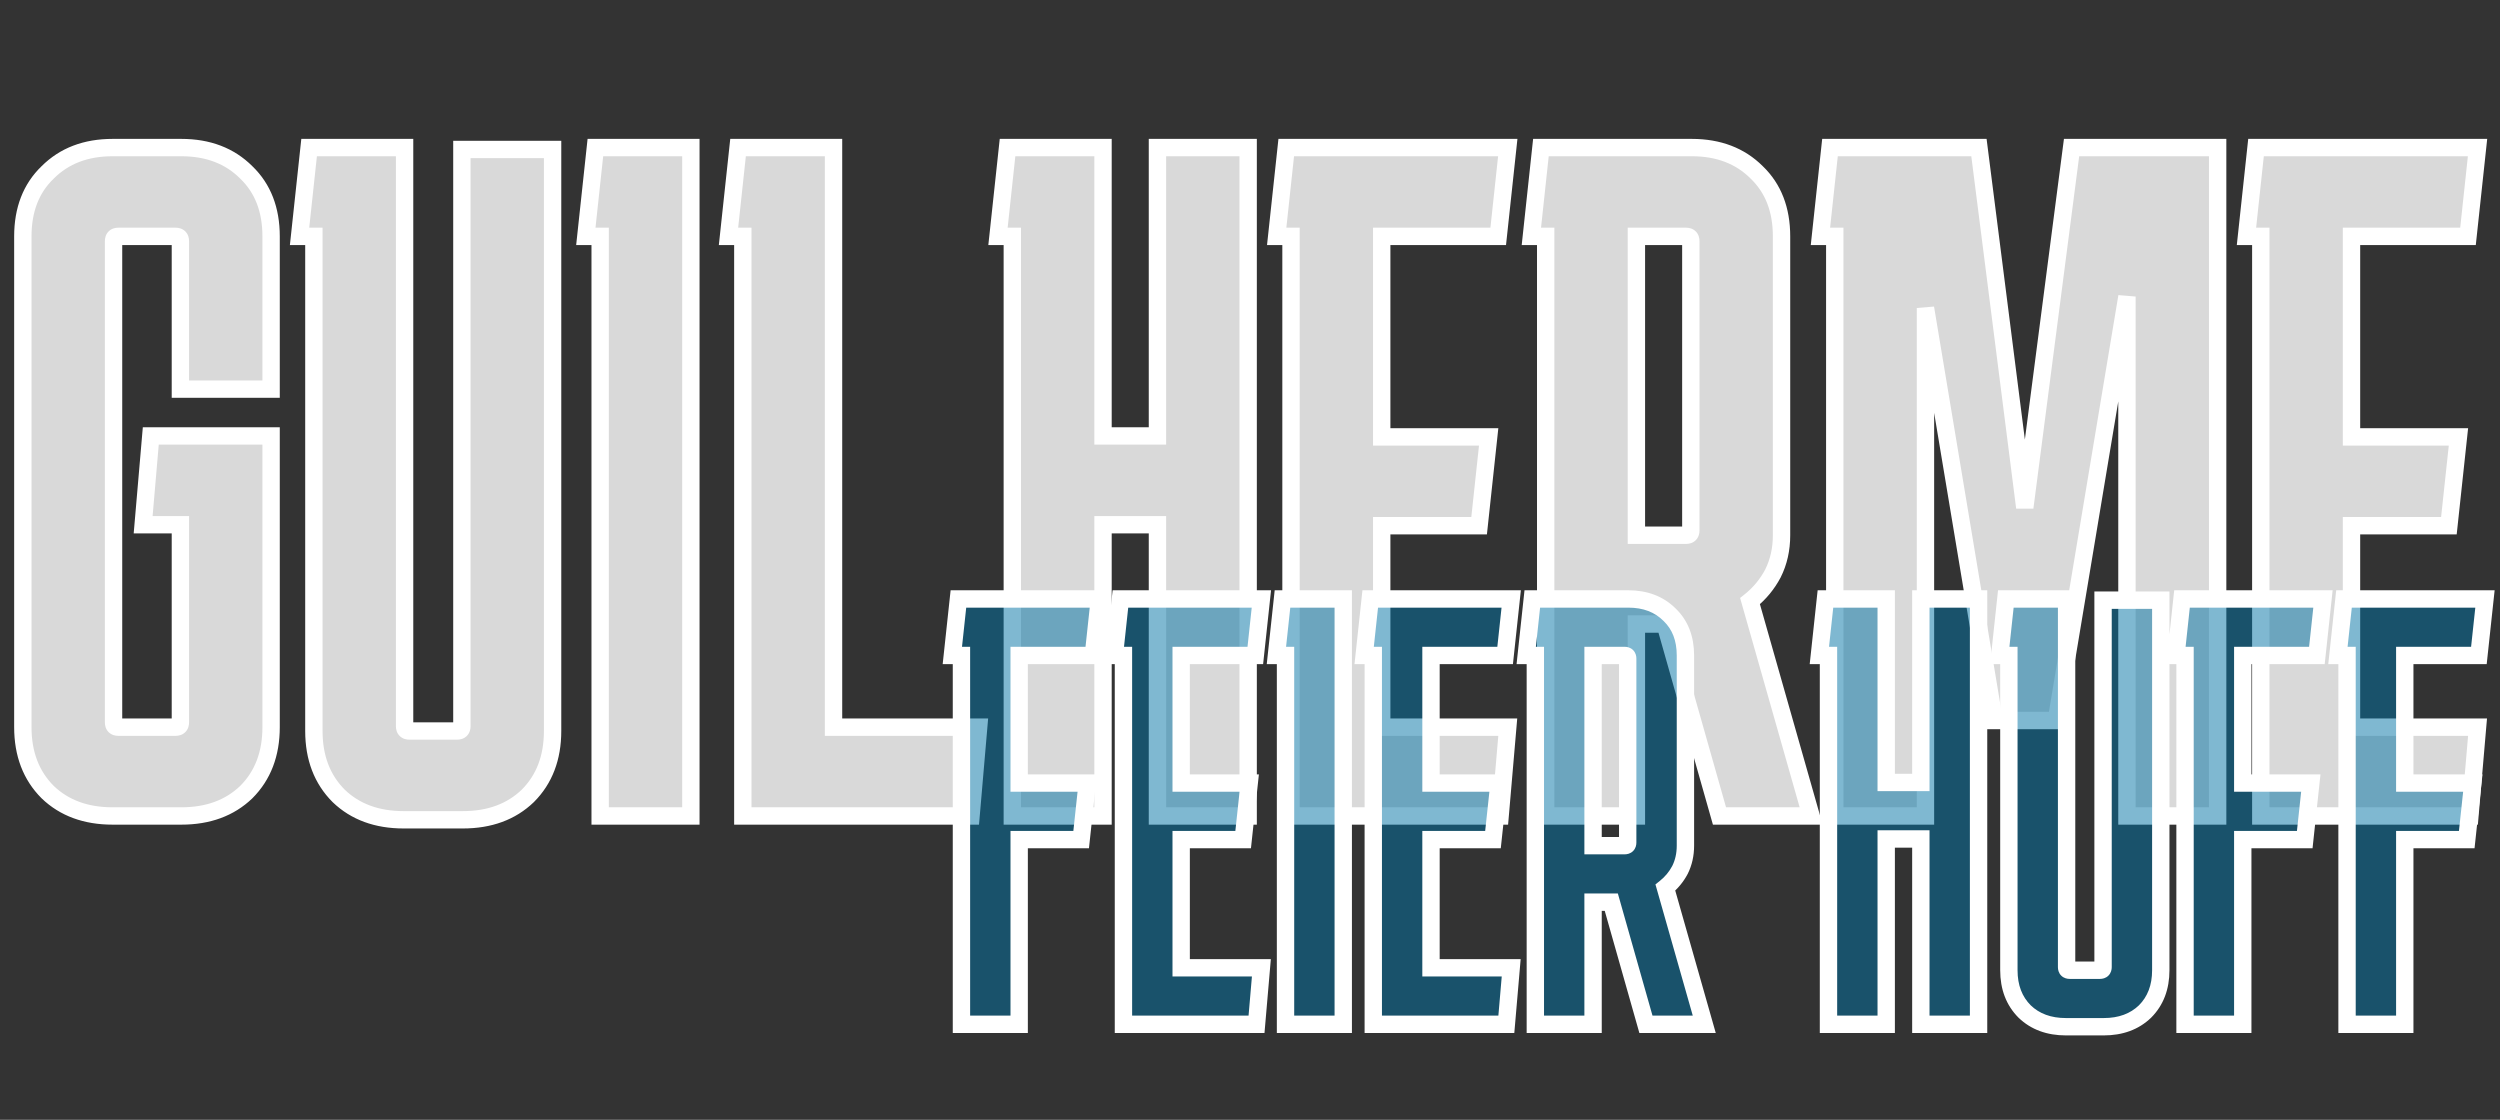<svg width="288" height="129" viewBox="0 0 288 129" fill="none" xmlns="http://www.w3.org/2000/svg">
<rect x="0" y="0" width="288" height="129" fill="#333333" stroke="none"/>
<path d="M31.231 83.77C31.231 86.85 30.277 89.343 28.371 91.25C26.464 93.083 23.971 94 20.891 94H12.971C9.891 94 7.397 93.083 5.491 91.25C3.584 89.343 2.631 86.85 2.631 83.77V27.23C2.631 24.15 3.584 21.693 5.491 19.86C7.397 17.953 9.891 17 12.971 17H20.891C23.971 17 26.464 17.953 28.371 19.86C30.277 21.693 31.231 24.15 31.231 27.23V44.83H20.781V27.78C20.781 27.413 20.597 27.23 20.231 27.23H13.631C13.264 27.23 13.081 27.413 13.081 27.78V83.22C13.081 83.587 13.264 83.77 13.631 83.77H20.231C20.597 83.77 20.781 83.587 20.781 83.22V60.45H16.491L17.371 50.22H31.231V83.77ZM63.659 84.21C63.659 87.29 62.706 89.783 60.799 91.69C58.892 93.523 56.399 94.44 53.319 94.44H46.499C43.419 94.44 40.926 93.523 39.019 91.69C37.112 89.783 36.159 87.29 36.159 84.21V27.23H34.509L35.609 17H46.609V83.66C46.609 84.027 46.792 84.21 47.159 84.21H52.659C53.026 84.21 53.209 84.027 53.209 83.66V17.22H63.659V84.21ZM69.138 94V27.23H67.488L68.588 17H79.588V94H69.138ZM112.743 83.77L111.863 94H85.573V27.23H83.923L85.023 17H96.023V83.77H112.743ZM127.068 17V50.22H133.338V17H143.788V94H133.338V60.45H127.068V94H116.618V27.23H114.968L116.068 17H127.068ZM173.694 83.77L172.814 94H148.724V27.23H147.074L148.174 17H173.694L172.594 27.23H159.174V50.33H171.494L170.394 60.56H159.174V83.77H173.694ZM176.413 27.23L177.513 17H194.893C197.973 17 200.467 17.953 202.373 19.86C204.28 21.693 205.233 24.15 205.233 27.23V61.66C205.233 63.273 204.903 64.74 204.243 66.06C203.583 67.307 202.703 68.37 201.603 69.25L208.643 94H198.083L191.813 71.89H188.513V94H178.063V27.23H176.413ZM194.233 27.23H188.513V61.66H194.233C194.6 61.66 194.783 61.477 194.783 61.11V27.78C194.783 27.413 194.6 27.23 194.233 27.23ZM211.364 94V27.23H209.714L210.814 17H227.974L233.254 58.47L238.644 17H255.474V94H245.024V34.16L236.884 83H229.734L221.814 35.48V94H211.364ZM285.413 83.77L284.533 94H260.443V27.23H258.793L259.893 17H285.413L284.313 27.23H270.893V50.33H283.213L282.113 60.56H270.893V83.77H285.413Z" fill="#D9D9D9"/>
<path d="M28.371 91.25L29.064 91.971L29.071 91.964L29.078 91.957L28.371 91.25ZM5.491 91.25L4.784 91.957L4.79 91.964L4.798 91.971L5.491 91.25ZM5.491 19.86L6.184 20.581L6.191 20.574L6.198 20.567L5.491 19.86ZM28.371 19.86L27.664 20.567L27.671 20.574L27.678 20.581L28.371 19.86ZM31.231 44.83V45.83H32.231V44.83H31.231ZM20.781 44.83H19.781V45.83H20.781V44.83ZM20.781 60.45H21.781V59.45H20.781V60.45ZM16.491 60.45L15.494 60.364L15.401 61.45H16.491V60.45ZM17.371 50.22V49.22H16.453L16.374 50.134L17.371 50.22ZM31.231 50.22H32.231V49.22H31.231V50.22ZM30.231 83.77C30.231 86.626 29.356 88.851 27.664 90.543L29.078 91.957C31.199 89.836 32.231 87.074 32.231 83.77H30.231ZM27.678 90.529C25.988 92.154 23.758 93 20.891 93V95C24.183 95 26.94 94.013 29.064 91.971L27.678 90.529ZM20.891 93H12.971V95H20.891V93ZM12.971 93C10.104 93 7.874 92.154 6.184 90.529L4.798 91.971C6.921 94.013 9.678 95 12.971 95V93ZM6.198 90.543C4.506 88.851 3.631 86.626 3.631 83.77H1.631C1.631 87.074 2.662 89.836 4.784 91.957L6.198 90.543ZM3.631 83.77V27.23H1.631V83.77H3.631ZM3.631 27.23C3.631 24.373 4.506 22.194 6.184 20.581L4.798 19.139C2.662 21.192 1.631 23.927 1.631 27.23H3.631ZM6.198 20.567C7.89 18.875 10.115 18 12.971 18V16C9.666 16 6.905 17.032 4.784 19.153L6.198 20.567ZM12.971 18H20.891V16H12.971V18ZM20.891 18C23.746 18 25.972 18.875 27.664 20.567L29.078 19.153C26.956 17.032 24.195 16 20.891 16V18ZM27.678 20.581C29.356 22.194 30.231 24.373 30.231 27.23H32.231C32.231 23.927 31.199 21.192 29.064 19.139L27.678 20.581ZM30.231 27.23V44.83H32.231V27.23H30.231ZM31.231 43.83H20.781V45.83H31.231V43.83ZM21.781 44.83V27.78H19.781V44.83H21.781ZM21.781 27.78C21.781 27.442 21.696 27.006 21.35 26.66C21.005 26.315 20.568 26.23 20.231 26.23V28.23C20.26 28.23 20.098 28.237 19.936 28.075C19.774 27.913 19.781 27.751 19.781 27.78H21.781ZM20.231 26.23H13.631V28.23H20.231V26.23ZM13.631 26.23C13.293 26.23 12.856 26.315 12.511 26.66C12.166 27.006 12.081 27.442 12.081 27.78H14.081C14.081 27.751 14.087 27.913 13.925 28.075C13.763 28.237 13.601 28.23 13.631 28.23V26.23ZM12.081 27.78V83.22H14.081V27.78H12.081ZM12.081 83.22C12.081 83.558 12.166 83.994 12.511 84.34C12.856 84.685 13.293 84.77 13.631 84.77V82.77C13.601 82.77 13.763 82.763 13.925 82.925C14.087 83.087 14.081 83.249 14.081 83.22H12.081ZM13.631 84.77H20.231V82.77H13.631V84.77ZM20.231 84.77C20.568 84.77 21.005 84.685 21.35 84.34C21.696 83.994 21.781 83.558 21.781 83.22H19.781C19.781 83.249 19.774 83.087 19.936 82.925C20.098 82.763 20.26 82.77 20.231 82.77V84.77ZM21.781 83.22V60.45H19.781V83.22H21.781ZM20.781 59.45H16.491V61.45H20.781V59.45ZM17.487 60.536L18.367 50.306L16.374 50.134L15.494 60.364L17.487 60.536ZM17.371 51.22H31.231V49.22H17.371V51.22ZM30.231 50.22V83.77H32.231V50.22H30.231ZM60.799 91.69L61.492 92.411L61.499 92.404L61.506 92.397L60.799 91.69ZM39.019 91.69L38.312 92.397L38.319 92.404L38.326 92.411L39.019 91.69ZM36.159 27.23H37.159V26.23H36.159V27.23ZM34.509 27.23L33.515 27.123L33.396 28.23H34.509V27.23ZM35.609 17V16H34.711L34.615 16.893L35.609 17ZM46.609 17H47.609V16H46.609V17ZM53.209 17.22V16.22H52.209V17.22H53.209ZM63.659 17.22H64.659V16.22H63.659V17.22ZM62.659 84.21C62.659 87.066 61.784 89.291 60.092 90.983L61.506 92.397C63.628 90.276 64.659 87.514 64.659 84.21H62.659ZM60.106 90.969C58.416 92.594 56.186 93.44 53.319 93.44V95.44C56.612 95.44 59.369 94.453 61.492 92.411L60.106 90.969ZM53.319 93.44H46.499V95.44H53.319V93.44ZM46.499 93.44C43.632 93.44 41.402 92.594 39.712 90.969L38.326 92.411C40.45 94.453 43.206 95.44 46.499 95.44V93.44ZM39.726 90.983C38.034 89.291 37.159 87.066 37.159 84.21H35.159C35.159 87.514 36.191 90.276 38.312 92.397L39.726 90.983ZM37.159 84.21V27.23H35.159V84.21H37.159ZM36.159 26.23H34.509V28.23H36.159V26.23ZM35.503 27.337L36.603 17.107L34.615 16.893L33.515 27.123L35.503 27.337ZM35.609 18H46.609V16H35.609V18ZM45.609 17V83.66H47.609V17H45.609ZM45.609 83.66C45.609 83.998 45.694 84.434 46.04 84.78C46.385 85.125 46.822 85.21 47.159 85.21V83.21C47.13 83.21 47.292 83.203 47.454 83.365C47.616 83.527 47.609 83.689 47.609 83.66H45.609ZM47.159 85.21H52.659V83.21H47.159V85.21ZM52.659 85.21C52.997 85.21 53.433 85.125 53.779 84.78C54.124 84.434 54.209 83.998 54.209 83.66H52.209C52.209 83.689 52.203 83.527 52.365 83.365C52.527 83.203 52.688 83.21 52.659 83.21V85.21ZM54.209 83.66V17.22H52.209V83.66H54.209ZM53.209 18.22H63.659V16.22H53.209V18.22ZM62.659 17.22V84.21H64.659V17.22H62.659ZM69.138 94H68.138V95H69.138V94ZM69.138 27.23H70.138V26.23H69.138V27.23ZM67.488 27.23L66.493 27.123L66.374 28.23H67.488V27.23ZM68.588 17V16H67.689L67.593 16.893L68.588 17ZM79.588 17H80.588V16H79.588V17ZM79.588 94V95H80.588V94H79.588ZM70.138 94V27.23H68.138V94H70.138ZM69.138 26.23H67.488V28.23H69.138V26.23ZM68.482 27.337L69.582 17.107L67.593 16.893L66.493 27.123L68.482 27.337ZM68.588 18H79.588V16H68.588V18ZM78.588 17V94H80.588V17H78.588ZM79.588 93H69.138V95H79.588V93ZM112.743 83.77L113.74 83.856L113.833 82.77H112.743V83.77ZM111.863 94V95H112.781L112.86 94.086L111.863 94ZM85.573 94H84.573V95H85.573V94ZM85.573 27.23H86.573V26.23H85.573V27.23ZM83.923 27.23L82.929 27.123L82.81 28.23H83.923V27.23ZM85.023 17V16H84.125L84.029 16.893L85.023 17ZM96.023 17H97.023V16H96.023V17ZM96.023 83.77H95.023V84.77H96.023V83.77ZM111.747 83.684L110.867 93.914L112.86 94.086L113.74 83.856L111.747 83.684ZM111.863 93H85.573V95H111.863V93ZM86.573 94V27.23H84.573V94H86.573ZM85.573 26.23H83.923V28.23H85.573V26.23ZM84.918 27.337L86.017 17.107L84.029 16.893L82.929 27.123L84.918 27.337ZM85.023 18H96.023V16H85.023V18ZM95.023 17V83.77H97.023V17H95.023ZM96.023 84.77H112.743V82.77H96.023V84.77ZM127.068 17H128.068V16H127.068V17ZM127.068 50.22H126.068V51.22H127.068V50.22ZM133.338 50.22V51.22H134.338V50.22H133.338ZM133.338 17V16H132.338V17H133.338ZM143.788 17H144.788V16H143.788V17ZM143.788 94V95H144.788V94H143.788ZM133.338 94H132.338V95H133.338V94ZM133.338 60.45H134.338V59.45H133.338V60.45ZM127.068 60.45V59.45H126.068V60.45H127.068ZM127.068 94V95H128.068V94H127.068ZM116.618 94H115.618V95H116.618V94ZM116.618 27.23H117.618V26.23H116.618V27.23ZM114.968 27.23L113.974 27.123L113.855 28.23H114.968V27.23ZM116.068 17V16H115.17L115.074 16.893L116.068 17ZM126.068 17V50.22H128.068V17H126.068ZM127.068 51.22H133.338V49.22H127.068V51.22ZM134.338 50.22V17H132.338V50.22H134.338ZM133.338 18H143.788V16H133.338V18ZM142.788 17V94H144.788V17H142.788ZM143.788 93H133.338V95H143.788V93ZM134.338 94V60.45H132.338V94H134.338ZM133.338 59.45H127.068V61.45H133.338V59.45ZM126.068 60.45V94H128.068V60.45H126.068ZM127.068 93H116.618V95H127.068V93ZM117.618 94V27.23H115.618V94H117.618ZM116.618 26.23H114.968V28.23H116.618V26.23ZM115.962 27.337L117.062 17.107L115.074 16.893L113.974 27.123L115.962 27.337ZM116.068 18H127.068V16H116.068V18ZM173.694 83.77L174.691 83.856L174.784 82.77H173.694V83.77ZM172.814 94V95H173.732L173.811 94.086L172.814 94ZM148.724 94H147.724V95H148.724V94ZM148.724 27.23H149.724V26.23H148.724V27.23ZM147.074 27.23L146.08 27.123L145.961 28.23H147.074V27.23ZM148.174 17V16H147.276L147.18 16.893L148.174 17ZM173.694 17L174.689 17.107L174.808 16H173.694V17ZM172.594 27.23V28.23H173.493L173.589 27.337L172.594 27.23ZM159.174 27.23V26.23H158.174V27.23H159.174ZM159.174 50.33H158.174V51.33H159.174V50.33ZM171.494 50.33L172.489 50.437L172.608 49.33H171.494V50.33ZM170.394 60.56V61.56H171.293L171.389 60.667L170.394 60.56ZM159.174 60.56V59.56H158.174V60.56H159.174ZM159.174 83.77H158.174V84.77H159.174V83.77ZM172.698 83.684L171.818 93.914L173.811 94.086L174.691 83.856L172.698 83.684ZM172.814 93H148.724V95H172.814V93ZM149.724 94V27.23H147.724V94H149.724ZM148.724 26.23H147.074V28.23H148.724V26.23ZM148.069 27.337L149.169 17.107L147.18 16.893L146.08 27.123L148.069 27.337ZM148.174 18H173.694V16H148.174V18ZM172.7 16.893L171.6 27.123L173.589 27.337L174.689 17.107L172.7 16.893ZM172.594 26.23H159.174V28.23H172.594V26.23ZM158.174 27.23V50.33H160.174V27.23H158.174ZM159.174 51.33H171.494V49.33H159.174V51.33ZM170.5 50.223L169.4 60.453L171.389 60.667L172.489 50.437L170.5 50.223ZM170.394 59.56H159.174V61.56H170.394V59.56ZM158.174 60.56V83.77H160.174V60.56H158.174ZM159.174 84.77H173.694V82.77H159.174V84.77ZM176.413 27.23L175.419 27.123L175.3 28.23H176.413V27.23ZM177.513 17V16H176.615L176.519 16.893L177.513 17ZM202.373 19.86L201.666 20.567L201.673 20.574L201.68 20.581L202.373 19.86ZM204.243 66.06L205.127 66.528L205.133 66.518L205.138 66.507L204.243 66.06ZM201.603 69.25L200.979 68.469L200.46 68.884L200.642 69.524L201.603 69.25ZM208.643 94V95H209.968L209.605 93.726L208.643 94ZM198.083 94L197.121 94.273L197.328 95H198.083V94ZM191.813 71.89L192.776 71.617L192.569 70.89H191.813V71.89ZM188.513 71.89V70.89H187.513V71.89H188.513ZM188.513 94V95H189.513V94H188.513ZM178.063 94H177.063V95H178.063V94ZM178.063 27.23H179.063V26.23H178.063V27.23ZM188.513 27.23V26.23H187.513V27.23H188.513ZM188.513 61.66H187.513V62.66H188.513V61.66ZM177.408 27.337L178.508 17.107L176.519 16.893L175.419 27.123L177.408 27.337ZM177.513 18H194.893V16H177.513V18ZM194.893 18C197.749 18 199.974 18.875 201.666 20.567L203.081 19.153C200.959 17.032 198.198 16 194.893 16V18ZM201.68 20.581C203.358 22.194 204.233 24.373 204.233 27.23H206.233C206.233 23.927 205.202 21.192 203.067 19.139L201.68 20.581ZM204.233 27.23V61.66H206.233V27.23H204.233ZM204.233 61.66C204.233 63.133 203.933 64.444 203.349 65.613L205.138 66.507C205.874 65.036 206.233 63.414 206.233 61.66H204.233ZM203.36 65.592C202.764 66.718 201.972 67.675 200.979 68.469L202.228 70.031C203.435 69.065 204.403 67.895 205.127 66.528L203.36 65.592ZM200.642 69.524L207.682 94.274L209.605 93.726L202.565 68.976L200.642 69.524ZM208.643 93H198.083V95H208.643V93ZM199.046 93.727L192.776 71.617L190.851 72.163L197.121 94.273L199.046 93.727ZM191.813 70.89H188.513V72.89H191.813V70.89ZM187.513 71.89V94H189.513V71.89H187.513ZM188.513 93H178.063V95H188.513V93ZM179.063 94V27.23H177.063V94H179.063ZM178.063 26.23H176.413V28.23H178.063V26.23ZM194.233 26.23H188.513V28.23H194.233V26.23ZM187.513 27.23V61.66H189.513V27.23H187.513ZM188.513 62.66H194.233V60.66H188.513V62.66ZM194.233 62.66C194.571 62.66 195.008 62.575 195.353 62.23C195.698 61.884 195.783 61.447 195.783 61.11H193.783C193.783 61.139 193.777 60.977 193.939 60.815C194.101 60.653 194.263 60.66 194.233 60.66V62.66ZM195.783 61.11V27.78H193.783V61.11H195.783ZM195.783 27.78C195.783 27.442 195.698 27.006 195.353 26.66C195.008 26.315 194.571 26.23 194.233 26.23V28.23C194.263 28.23 194.101 28.237 193.939 28.075C193.777 27.913 193.783 27.751 193.783 27.78H195.783ZM211.364 94H210.364V95H211.364V94ZM211.364 27.23H212.364V26.23H211.364V27.23ZM209.714 27.23L208.72 27.123L208.601 28.23H209.714V27.23ZM210.814 17V16H209.916L209.82 16.893L210.814 17ZM227.974 17L228.966 16.874L228.855 16H227.974V17ZM233.254 58.47L232.262 58.596L234.246 58.599L233.254 58.47ZM238.644 17V16H237.766L237.653 16.871L238.644 17ZM255.474 17H256.474V16H255.474V17ZM255.474 94V95H256.474V94H255.474ZM245.024 94H244.024V95H245.024V94ZM245.024 34.16H246.024L244.038 33.996L245.024 34.16ZM236.884 83V84H237.731L237.871 83.164L236.884 83ZM229.734 83L228.748 83.164L228.887 84H229.734V83ZM221.814 35.48L222.801 35.316L220.814 35.48H221.814ZM221.814 94V95H222.814V94H221.814ZM212.364 94V27.23H210.364V94H212.364ZM211.364 26.23H209.714V28.23H211.364V26.23ZM210.709 27.337L211.809 17.107L209.82 16.893L208.72 27.123L210.709 27.337ZM210.814 18H227.974V16H210.814V18ZM226.982 17.126L232.262 58.596L234.246 58.344L228.966 16.874L226.982 17.126ZM234.246 58.599L239.636 17.129L237.653 16.871L232.263 58.341L234.246 58.599ZM238.644 18H255.474V16H238.644V18ZM254.474 17V94H256.474V17H254.474ZM255.474 93H245.024V95H255.474V93ZM246.024 94V34.16H244.024V94H246.024ZM244.038 33.996L235.898 82.836L237.871 83.164L246.011 34.324L244.038 33.996ZM236.884 82H229.734V84H236.884V82ZM230.721 82.836L222.801 35.316L220.828 35.644L228.748 83.164L230.721 82.836ZM220.814 35.48V94H222.814V35.48H220.814ZM221.814 93H211.364V95H221.814V93ZM285.413 83.77L286.409 83.856L286.503 82.77H285.413V83.77ZM284.533 94V95H285.451L285.529 94.086L284.533 94ZM260.443 94H259.443V95H260.443V94ZM260.443 27.23H261.443V26.23H260.443V27.23ZM258.793 27.23L257.799 27.123L257.68 28.23H258.793V27.23ZM259.893 17V16H258.995L258.899 16.893L259.893 17ZM285.413 17L286.407 17.107L286.526 16H285.413V17ZM284.313 27.23V28.23H285.211L285.307 27.337L284.313 27.23ZM270.893 27.23V26.23H269.893V27.23H270.893ZM270.893 50.33H269.893V51.33H270.893V50.33ZM283.213 50.33L284.207 50.437L284.326 49.33H283.213V50.33ZM282.113 60.56V61.56H283.011L283.107 60.667L282.113 60.56ZM270.893 60.56V59.56H269.893V60.56H270.893ZM270.893 83.77H269.893V84.77H270.893V83.77ZM284.417 83.684L283.537 93.914L285.529 94.086L286.409 83.856L284.417 83.684ZM284.533 93H260.443V95H284.533V93ZM261.443 94V27.23H259.443V94H261.443ZM260.443 26.23H258.793V28.23H260.443V26.23ZM259.787 27.337L260.887 17.107L258.899 16.893L257.799 27.123L259.787 27.337ZM259.893 18H285.413V16H259.893V18ZM284.419 16.893L283.319 27.123L285.307 27.337L286.407 17.107L284.419 16.893ZM284.313 26.23H270.893V28.23H284.313V26.23ZM269.893 27.23V50.33H271.893V27.23H269.893ZM270.893 51.33H283.213V49.33H270.893V51.33ZM282.219 50.223L281.119 60.453L283.107 60.667L284.207 50.437L282.219 50.223ZM282.113 59.56H270.893V61.56H282.113V59.56ZM269.893 60.56V83.77H271.893V60.56H269.893ZM270.893 84.77H285.413V82.77H270.893V84.77Z" fill="white"/>
<path d="M125.249 90.21L124.549 96.72H117.409V118H110.759V75.51H109.709L110.409 69H126.649L125.949 75.51H117.409V90.21H125.249ZM145.311 111.49L144.751 118H129.421V75.51H128.371L129.071 69H145.311L144.611 75.51H136.071V90.21H143.911L143.211 96.72H136.071V111.49H145.311ZM148.092 118V75.51H147.042L147.742 69H154.742V118H148.092ZM174.091 111.49L173.531 118H158.201V75.51H157.151L157.851 69H174.091L173.391 75.51H164.851V90.21H172.691L171.991 96.72H164.851V111.49H174.091ZM175.821 75.51L176.521 69H187.581C189.541 69 191.128 69.607 192.341 70.82C193.554 71.987 194.161 73.55 194.161 75.51V97.42C194.161 98.447 193.951 99.38 193.531 100.22C193.111 101.013 192.551 101.69 191.851 102.25L196.331 118H189.611L185.621 103.93H183.521V118H176.871V75.51H175.821ZM187.161 75.51H183.521V97.42H187.161C187.394 97.42 187.511 97.303 187.511 97.07V75.86C187.511 75.627 187.394 75.51 187.161 75.51ZM217.291 69V90.14H221.281V69H227.931V118H221.281V96.65H217.291V118H210.641V75.51H209.591L210.291 69H217.291ZM248.922 111.77C248.922 113.73 248.315 115.317 247.102 116.53C245.889 117.697 244.302 118.28 242.342 118.28H238.002C236.042 118.28 234.455 117.697 233.242 116.53C232.029 115.317 231.422 113.73 231.422 111.77V75.51H230.372L231.072 69H238.072V111.42C238.072 111.653 238.189 111.77 238.422 111.77H241.922C242.155 111.77 242.272 111.653 242.272 111.42V69.14H248.922V111.77ZM266.206 90.21L265.506 96.72H258.366V118H251.716V75.51H250.666L251.366 69H267.606L266.906 75.51H258.366V90.21H266.206ZM284.869 90.21L284.169 96.72H277.029V118H270.379V75.51H269.329L270.029 69H286.269L285.569 75.51H277.029V90.21H284.869Z" fill="#0073A5" fill-opacity="0.5"/>
<path d="M125.249 90.21L126.244 90.317L126.363 89.21H125.249V90.21ZM124.549 96.72V97.72H125.448L125.544 96.827L124.549 96.72ZM117.409 96.72V95.72H116.409V96.72H117.409ZM117.409 118V119H118.409V118H117.409ZM110.759 118H109.759V119H110.759V118ZM110.759 75.51H111.759V74.51H110.759V75.51ZM109.709 75.51L108.715 75.403L108.596 76.51H109.709V75.51ZM110.409 69V68H109.511L109.415 68.893L110.409 69ZM126.649 69L127.644 69.107L127.763 68H126.649V69ZM125.949 75.51V76.51H126.848L126.944 75.617L125.949 75.51ZM117.409 75.51V74.51H116.409V75.51H117.409ZM117.409 90.21H116.409V91.21H117.409V90.21ZM124.255 90.103L123.555 96.613L125.544 96.827L126.244 90.317L124.255 90.103ZM124.549 95.72H117.409V97.72H124.549V95.72ZM116.409 96.72V118H118.409V96.72H116.409ZM117.409 117H110.759V119H117.409V117ZM111.759 118V75.51H109.759V118H111.759ZM110.759 74.51H109.709V76.51H110.759V74.51ZM110.704 75.617L111.404 69.107L109.415 68.893L108.715 75.403L110.704 75.617ZM110.409 70H126.649V68H110.409V70ZM125.655 68.893L124.955 75.403L126.944 75.617L127.644 69.107L125.655 68.893ZM125.949 74.51H117.409V76.51H125.949V74.51ZM116.409 75.51V90.21H118.409V75.51H116.409ZM117.409 91.21H125.249V89.21H117.409V91.21ZM145.311 111.49L146.308 111.576L146.401 110.49H145.311V111.49ZM144.751 118V119H145.669L145.748 118.086L144.751 118ZM129.421 118H128.421V119H129.421V118ZM129.421 75.51H130.421V74.51H129.421V75.51ZM128.371 75.51L127.377 75.403L127.258 76.51H128.371V75.51ZM129.071 69V68H128.173L128.077 68.893L129.071 69ZM145.311 69L146.306 69.107L146.425 68H145.311V69ZM144.611 75.51V76.51H145.51L145.606 75.617L144.611 75.51ZM136.071 75.51V74.51H135.071V75.51H136.071ZM136.071 90.21H135.071V91.21H136.071V90.21ZM143.911 90.21L144.906 90.317L145.025 89.21H143.911V90.21ZM143.211 96.72V97.72H144.11L144.206 96.827L143.211 96.72ZM136.071 96.72V95.72H135.071V96.72H136.071ZM136.071 111.49H135.071V112.49H136.071V111.49ZM144.315 111.404L143.755 117.914L145.748 118.086L146.308 111.576L144.315 111.404ZM144.751 117H129.421V119H144.751V117ZM130.421 118V75.51H128.421V118H130.421ZM129.421 74.51H128.371V76.51H129.421V74.51ZM129.366 75.617L130.066 69.107L128.077 68.893L127.377 75.403L129.366 75.617ZM129.071 70H145.311V68H129.071V70ZM144.317 68.893L143.617 75.403L145.606 75.617L146.306 69.107L144.317 68.893ZM144.611 74.51H136.071V76.51H144.611V74.51ZM135.071 75.51V90.21H137.071V75.51H135.071ZM136.071 91.21H143.911V89.21H136.071V91.21ZM142.917 90.103L142.217 96.613L144.206 96.827L144.906 90.317L142.917 90.103ZM143.211 95.72H136.071V97.72H143.211V95.72ZM135.071 96.72V111.49H137.071V96.72H135.071ZM136.071 112.49H145.311V110.49H136.071V112.49ZM148.092 118H147.092V119H148.092V118ZM148.092 75.51H149.092V74.51H148.092V75.51ZM147.042 75.51L146.048 75.403L145.929 76.51H147.042V75.51ZM147.742 69V68H146.844L146.748 68.893L147.742 69ZM154.742 69H155.742V68H154.742V69ZM154.742 118V119H155.742V118H154.742ZM149.092 118V75.51H147.092V118H149.092ZM148.092 74.51H147.042V76.51H148.092V74.51ZM148.036 75.617L148.736 69.107L146.748 68.893L146.048 75.403L148.036 75.617ZM147.742 70H154.742V68H147.742V70ZM153.742 69V118H155.742V69H153.742ZM154.742 117H148.092V119H154.742V117ZM174.091 111.49L175.087 111.576L175.18 110.49H174.091V111.49ZM173.531 118V119H174.448L174.527 118.086L173.531 118ZM158.201 118H157.201V119H158.201V118ZM158.201 75.51H159.201V74.51H158.201V75.51ZM157.151 75.51L156.157 75.403L156.037 76.51H157.151V75.51ZM157.851 69V68H156.953L156.857 68.893L157.851 69ZM174.091 69L175.085 69.107L175.204 68H174.091V69ZM173.391 75.51V76.51H174.289L174.385 75.617L173.391 75.51ZM164.851 75.51V74.51H163.851V75.51H164.851ZM164.851 90.21H163.851V91.21H164.851V90.21ZM172.691 90.21L173.685 90.317L173.804 89.21H172.691V90.21ZM171.991 96.72V97.72H172.889L172.985 96.827L171.991 96.72ZM164.851 96.72V95.72H163.851V96.72H164.851ZM164.851 111.49H163.851V112.49H164.851V111.49ZM173.094 111.404L172.534 117.914L174.527 118.086L175.087 111.576L173.094 111.404ZM173.531 117H158.201V119H173.531V117ZM159.201 118V75.51H157.201V118H159.201ZM158.201 74.51H157.151V76.51H158.201V74.51ZM158.145 75.617L158.845 69.107L156.857 68.893L156.157 75.403L158.145 75.617ZM157.851 70H174.091V68H157.851V70ZM173.097 68.893L172.397 75.403L174.385 75.617L175.085 69.107L173.097 68.893ZM173.391 74.51H164.851V76.51H173.391V74.51ZM163.851 75.51V90.21H165.851V75.51H163.851ZM164.851 91.21H172.691V89.21H164.851V91.21ZM171.697 90.103L170.997 96.613L172.985 96.827L173.685 90.317L171.697 90.103ZM171.991 95.72H164.851V97.72H171.991V95.72ZM163.851 96.72V111.49H165.851V96.72H163.851ZM164.851 112.49H174.091V110.49H164.851V112.49ZM175.821 75.51L174.827 75.403L174.708 76.51H175.821V75.51ZM176.521 69V68H175.623L175.527 68.893L176.521 69ZM192.341 70.82L191.634 71.527L191.641 71.534L191.648 71.541L192.341 70.82ZM193.531 100.22L194.415 100.688L194.42 100.678L194.426 100.667L193.531 100.22ZM191.851 102.25L191.226 101.469L190.707 101.884L190.889 102.524L191.851 102.25ZM196.331 118V119H197.655L197.293 117.726L196.331 118ZM189.611 118L188.649 118.273L188.855 119H189.611V118ZM185.621 103.93L186.583 103.657L186.377 102.93H185.621V103.93ZM183.521 103.93V102.93H182.521V103.93H183.521ZM183.521 118V119H184.521V118H183.521ZM176.871 118H175.871V119H176.871V118ZM176.871 75.51H177.871V74.51H176.871V75.51ZM183.521 75.51V74.51H182.521V75.51H183.521ZM183.521 97.42H182.521V98.42H183.521V97.42ZM176.815 75.617L177.515 69.107L175.527 68.893L174.827 75.403L176.815 75.617ZM176.521 70H187.581V68H176.521V70ZM187.581 70C189.317 70 190.635 70.528 191.634 71.527L193.048 70.113C191.62 68.685 189.765 68 187.581 68V70ZM191.648 71.541C192.633 72.488 193.161 73.773 193.161 75.51H195.161C195.161 73.327 194.476 71.486 193.034 70.099L191.648 71.541ZM193.161 75.51V97.42H195.161V75.51H193.161ZM193.161 97.42C193.161 98.306 192.981 99.084 192.637 99.773L194.426 100.667C194.921 99.676 195.161 98.587 195.161 97.42H193.161ZM192.647 99.752C192.291 100.425 191.819 100.995 191.226 101.469L192.476 103.031C193.283 102.385 193.931 101.602 194.415 100.688L192.647 99.752ZM190.889 102.524L195.369 118.274L197.293 117.726L192.813 101.976L190.889 102.524ZM196.331 117H189.611V119H196.331V117ZM190.573 117.727L186.583 103.657L184.659 104.203L188.649 118.273L190.573 117.727ZM185.621 102.93H183.521V104.93H185.621V102.93ZM182.521 103.93V118H184.521V103.93H182.521ZM183.521 117H176.871V119H183.521V117ZM177.871 118V75.51H175.871V118H177.871ZM176.871 74.51H175.821V76.51H176.871V74.51ZM187.161 74.51H183.521V76.51H187.161V74.51ZM182.521 75.51V97.42H184.521V75.51H182.521ZM183.521 98.42H187.161V96.42H183.521V98.42ZM187.161 98.42C187.432 98.42 187.819 98.352 188.131 98.04C188.443 97.728 188.511 97.341 188.511 97.07H186.511C186.511 97.032 186.521 96.821 186.716 96.625C186.912 96.43 187.124 96.42 187.161 96.42V98.42ZM188.511 97.07V75.86H186.511V97.07H188.511ZM188.511 75.86C188.511 75.589 188.443 75.202 188.131 74.89C187.819 74.578 187.432 74.51 187.161 74.51V76.51C187.124 76.51 186.912 76.5 186.716 76.305C186.521 76.109 186.511 75.897 186.511 75.86H188.511ZM217.291 69H218.291V68H217.291V69ZM217.291 90.14H216.291V91.14H217.291V90.14ZM221.281 90.14V91.14H222.281V90.14H221.281ZM221.281 69V68H220.281V69H221.281ZM227.931 69H228.931V68H227.931V69ZM227.931 118V119H228.931V118H227.931ZM221.281 118H220.281V119H221.281V118ZM221.281 96.65H222.281V95.65H221.281V96.65ZM217.291 96.65V95.65H216.291V96.65H217.291ZM217.291 118V119H218.291V118H217.291ZM210.641 118H209.641V119H210.641V118ZM210.641 75.51H211.641V74.51H210.641V75.51ZM209.591 75.51L208.596 75.403L208.477 76.51H209.591V75.51ZM210.291 69V68H209.392L209.296 68.893L210.291 69ZM216.291 69V90.14H218.291V69H216.291ZM217.291 91.14H221.281V89.14H217.291V91.14ZM222.281 90.14V69H220.281V90.14H222.281ZM221.281 70H227.931V68H221.281V70ZM226.931 69V118H228.931V69H226.931ZM227.931 117H221.281V119H227.931V117ZM222.281 118V96.65H220.281V118H222.281ZM221.281 95.65H217.291V97.65H221.281V95.65ZM216.291 96.65V118H218.291V96.65H216.291ZM217.291 117H210.641V119H217.291V117ZM211.641 118V75.51H209.641V118H211.641ZM210.641 74.51H209.591V76.51H210.641V74.51ZM210.585 75.617L211.285 69.107L209.296 68.893L208.596 75.403L210.585 75.617ZM210.291 70H217.291V68H210.291V70ZM247.102 116.53L247.795 117.251L247.802 117.244L247.809 117.237L247.102 116.53ZM233.242 116.53L232.535 117.237L232.542 117.244L232.549 117.251L233.242 116.53ZM231.422 75.51H232.422V74.51H231.422V75.51ZM230.372 75.51L229.378 75.403L229.259 76.51H230.372V75.51ZM231.072 69V68H230.174L230.078 68.893L231.072 69ZM238.072 69H239.072V68H238.072V69ZM242.272 69.14V68.14H241.272V69.14H242.272ZM248.922 69.14H249.922V68.14H248.922V69.14ZM247.922 111.77C247.922 113.506 247.393 114.824 246.395 115.823L247.809 117.237C249.237 115.809 249.922 113.954 249.922 111.77H247.922ZM246.409 115.809C245.412 116.767 244.089 117.28 242.342 117.28V119.28C244.515 119.28 246.365 118.626 247.795 117.251L246.409 115.809ZM242.342 117.28H238.002V119.28H242.342V117.28ZM238.002 117.28C236.255 117.28 234.932 116.767 233.935 115.809L232.549 117.251C233.979 118.626 235.829 119.28 238.002 119.28V117.28ZM233.949 115.823C232.95 114.824 232.422 113.506 232.422 111.77H230.422C230.422 113.954 231.107 115.809 232.535 117.237L233.949 115.823ZM232.422 111.77V75.51H230.422V111.77H232.422ZM231.422 74.51H230.372V76.51H231.422V74.51ZM231.366 75.617L232.066 69.107L230.078 68.893L229.378 75.403L231.366 75.617ZM231.072 70H238.072V68H231.072V70ZM237.072 69V111.42H239.072V69H237.072ZM237.072 111.42C237.072 111.691 237.14 112.078 237.452 112.39C237.764 112.702 238.151 112.77 238.422 112.77V110.77C238.459 110.77 238.671 110.78 238.866 110.975C239.062 111.171 239.072 111.383 239.072 111.42H237.072ZM238.422 112.77H241.922V110.77H238.422V112.77ZM241.922 112.77C242.193 112.77 242.579 112.702 242.891 112.39C243.203 112.078 243.272 111.691 243.272 111.42H241.272C241.272 111.383 241.282 111.171 241.477 110.975C241.673 110.78 241.884 110.77 241.922 110.77V112.77ZM243.272 111.42V69.14H241.272V111.42H243.272ZM242.272 70.14H248.922V68.14H242.272V70.14ZM247.922 69.14V111.77H249.922V69.14H247.922ZM266.206 90.21L267.201 90.317L267.32 89.21H266.206V90.21ZM265.506 96.72V97.72H266.405L266.501 96.827L265.506 96.72ZM258.366 96.72V95.72H257.366V96.72H258.366ZM258.366 118V119H259.366V118H258.366ZM251.716 118H250.716V119H251.716V118ZM251.716 75.51H252.716V74.51H251.716V75.51ZM250.666 75.51L249.672 75.403L249.553 76.51H250.666V75.51ZM251.366 69V68H250.468L250.372 68.893L251.366 69ZM267.606 69L268.601 69.107L268.72 68H267.606V69ZM266.906 75.51V76.51H267.805L267.901 75.617L266.906 75.51ZM258.366 75.51V74.51H257.366V75.51H258.366ZM258.366 90.21H257.366V91.21H258.366V90.21ZM265.212 90.103L264.512 96.613L266.501 96.827L267.201 90.317L265.212 90.103ZM265.506 95.72H258.366V97.72H265.506V95.72ZM257.366 96.72V118H259.366V96.72H257.366ZM258.366 117H251.716V119H258.366V117ZM252.716 118V75.51H250.716V118H252.716ZM251.716 74.51H250.666V76.51H251.716V74.51ZM251.661 75.617L252.361 69.107L250.372 68.893L249.672 75.403L251.661 75.617ZM251.366 70H267.606V68H251.366V70ZM266.612 68.893L265.912 75.403L267.901 75.617L268.601 69.107L266.612 68.893ZM266.906 74.51H258.366V76.51H266.906V74.51ZM257.366 75.51V90.21H259.366V75.51H257.366ZM258.366 91.21H266.206V89.21H258.366V91.21ZM284.869 90.21L285.863 90.317L285.982 89.21H284.869V90.21ZM284.169 96.72V97.72H285.067L285.163 96.827L284.169 96.72ZM277.029 96.72V95.72H276.029V96.72H277.029ZM277.029 118V119H278.029V118H277.029ZM270.379 118H269.379V119H270.379V118ZM270.379 75.51H271.379V74.51H270.379V75.51ZM269.329 75.51L268.334 75.403L268.215 76.51H269.329V75.51ZM270.029 69V68H269.13L269.034 68.893L270.029 69ZM286.269 69L287.263 69.107L287.382 68H286.269V69ZM285.569 75.51V76.51H286.467L286.563 75.617L285.569 75.51ZM277.029 75.51V74.51H276.029V75.51H277.029ZM277.029 90.21H276.029V91.21H277.029V90.21ZM283.874 90.103L283.174 96.613L285.163 96.827L285.863 90.317L283.874 90.103ZM284.169 95.72H277.029V97.72H284.169V95.72ZM276.029 96.72V118H278.029V96.72H276.029ZM277.029 117H270.379V119H277.029V117ZM271.379 118V75.51H269.379V118H271.379ZM270.379 74.51H269.329V76.51H270.379V74.51ZM270.323 75.617L271.023 69.107L269.034 68.893L268.334 75.403L270.323 75.617ZM270.029 70H286.269V68H270.029V70ZM285.274 68.893L284.574 75.403L286.563 75.617L287.263 69.107L285.274 68.893ZM285.569 74.51H277.029V76.51H285.569V74.51ZM276.029 75.51V90.21H278.029V75.51H276.029ZM277.029 91.21H284.869V89.21H277.029V91.21Z" fill="white"/>
</svg>
